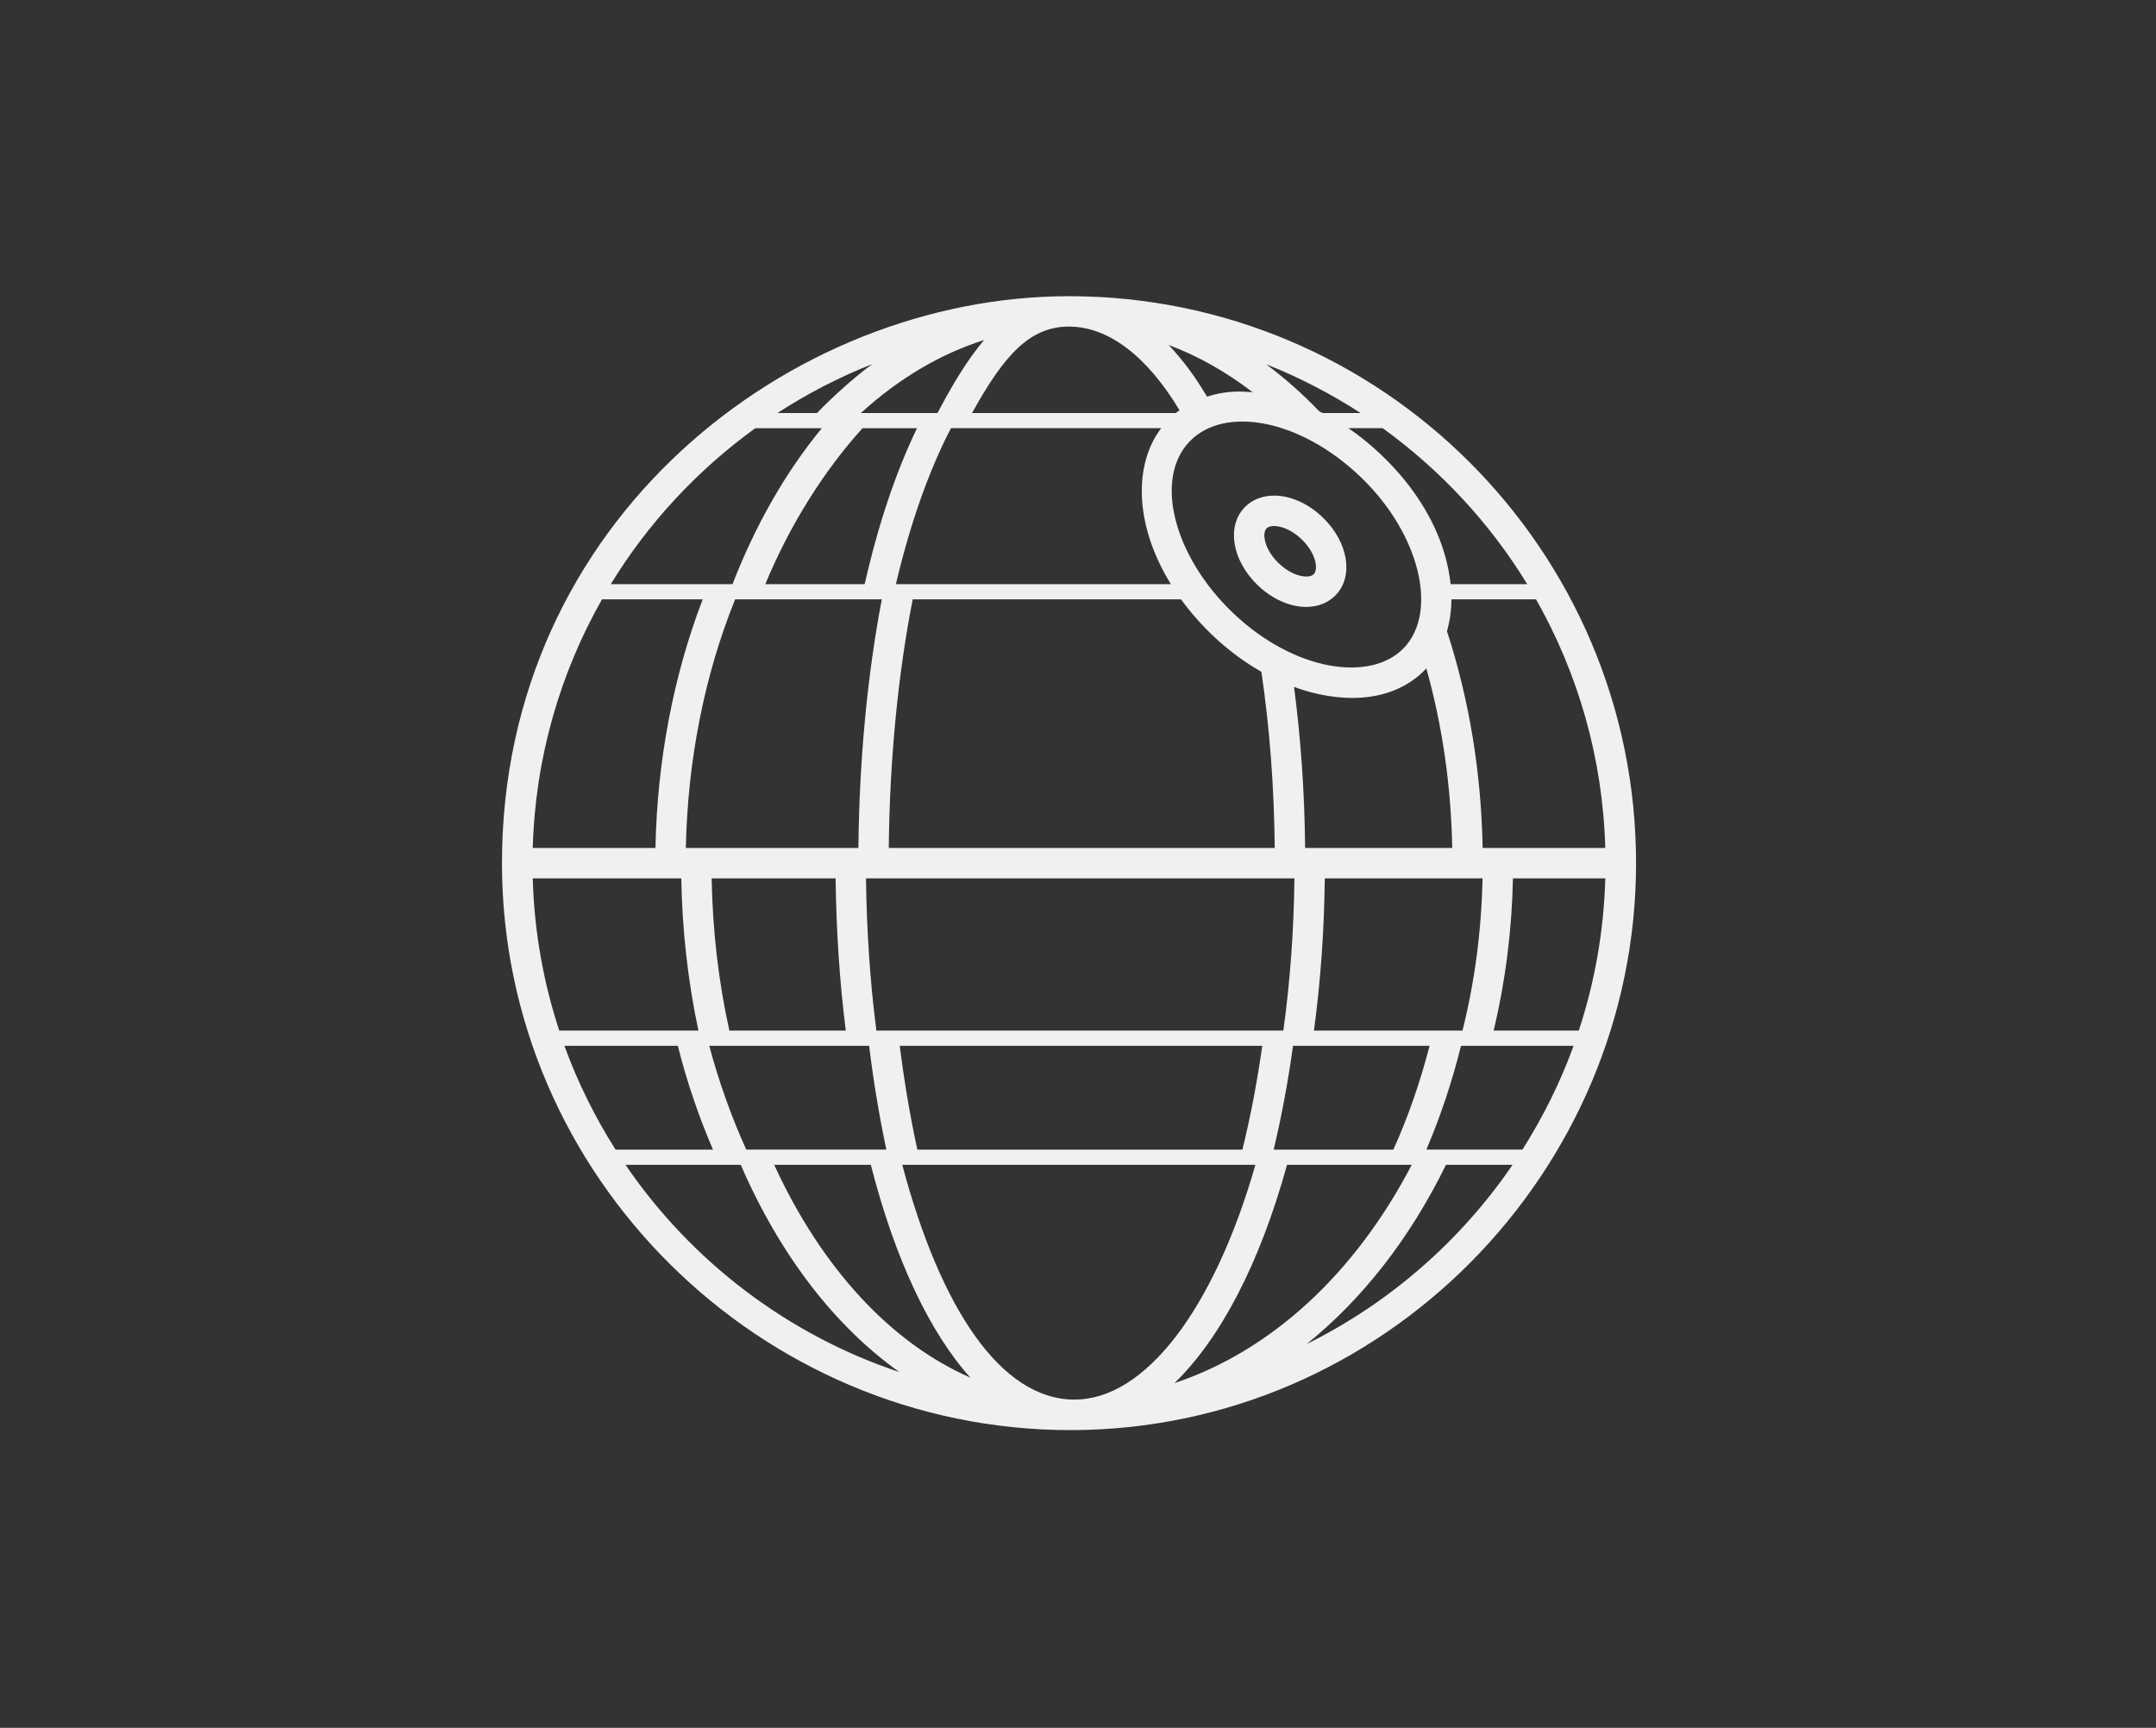 <svg width="131" height="105" viewBox="0 0 131 105" fill="none" xmlns="http://www.w3.org/2000/svg">
<rect x="0" y="0" width="131" height="105" fill="#333333" stroke="none"/>
<path fill-rule="evenodd" clip-rule="evenodd" d="M65.036 86.906C46.164 86.906 30.5 71.452 30.5 52.454C30.5 31.607 48.028 17.999 64.954 18C83.952 18 99.408 33.456 99.408 52.454C99.408 71.25 84.013 86.906 65.036 86.906ZM41.185 63.553H34.294C35.102 65.78 36.152 67.891 37.402 69.862H43.322C42.458 67.86 41.737 65.746 41.185 63.553ZM97.538 51.53C97.385 46.051 95.876 40.908 93.331 36.422L93.331 36.421H88.189C88.189 37.101 88.093 37.749 87.919 38.358C89.275 42.521 90.001 46.947 90.086 51.53H97.538ZM78.565 63.553C78.261 65.751 77.865 67.865 77.388 69.862H84.661C85.558 67.879 86.292 65.757 86.862 63.553H78.565ZM54.669 63.553C54.946 65.753 55.304 67.873 55.74 69.862H75.489C75.98 67.877 76.384 65.757 76.697 63.553H54.669ZM43.24 53.378C43.299 56.539 43.655 59.647 44.317 62.63H51.39C51.014 59.639 50.809 56.535 50.772 53.378H43.24ZM77.454 51.531C77.418 47.848 77.149 44.253 76.643 40.825C74.596 39.66 72.931 38.037 71.761 36.422H55.457C54.552 41.032 54.055 46.229 54.002 51.531L77.454 51.531ZM77.976 62.63C78.391 59.644 78.613 56.537 78.65 53.377H52.619C52.657 56.537 52.864 59.645 53.249 62.63H77.976ZM90.081 53.377H80.496C80.46 56.533 80.24 59.637 79.837 62.63H88.861C89.612 59.648 90.013 56.541 90.081 53.377ZM86.641 40.643C86.631 40.655 86.622 40.666 86.612 40.677C84.481 42.88 81.175 42.684 78.627 41.744C79.041 44.901 79.268 48.179 79.3 51.531H88.239C88.166 47.754 87.64 44.094 86.665 40.613C86.656 40.623 86.648 40.633 86.641 40.643ZM52.157 51.53C52.208 46.245 52.695 41.058 53.579 36.421H44.668C42.804 41.022 41.78 46.224 41.672 51.53H52.157ZM97.539 53.377H91.928C91.863 56.534 91.471 59.637 90.754 62.629H95.928C96.891 59.704 97.449 56.599 97.539 53.377ZM74.847 37.18C78.599 40.808 83.273 41.472 85.285 39.392C87.42 37.185 86.248 32.442 82.725 29.035C79.015 25.448 74.4 24.638 72.288 26.822C70.095 29.09 71.323 33.772 74.847 37.18ZM71.002 20.96C71.832 21.829 72.616 22.878 73.338 24.102C74.44 23.76 75.209 23.763 76.111 23.834C74.488 22.588 72.778 21.626 71.002 20.96ZM54.435 35.498H71.141C68.845 31.76 68.942 28.132 70.555 26.02H57.782C56.445 28.576 55.295 31.844 54.435 35.498ZM59.794 20.663C57.141 21.504 54.619 22.996 52.309 25.098H56.965C57.899 23.32 58.808 21.823 59.794 20.663ZM55.719 26.021H52.41C50.124 28.527 47.984 31.898 46.502 35.498H52.538C53.363 31.867 54.431 28.687 55.719 26.021ZM32.37 51.53H39.826H39.826C39.929 46.251 40.914 41.068 42.696 36.421H36.577C34.033 40.908 32.524 46.05 32.37 51.53ZM42.437 62.63C41.799 59.637 41.451 56.533 41.394 53.378H32.37C32.46 56.599 33.018 59.705 33.982 62.63H42.437ZM43.097 63.553C43.669 65.718 44.453 67.903 45.343 69.861H53.855C53.43 67.862 53.078 65.747 52.808 63.553H43.097ZM58.958 83.716C56.49 80.97 54.386 76.542 52.911 70.785H47.039C49.947 77.11 54.159 81.615 58.958 83.716ZM76.28 70.785H54.822C57.133 79.481 60.805 85.053 65.287 85.053C69.601 85.053 73.769 79.535 76.28 70.785ZM85.778 70.785H78.201C76.546 76.786 74.157 81.337 71.364 84.049C77.184 82.112 82.304 77.454 85.778 70.785ZM88.772 63.553C88.228 65.748 87.519 67.861 86.667 69.861H92.504C93.754 67.889 94.804 65.779 95.613 63.553H88.772ZM88.14 35.498H92.796C90.526 31.784 87.53 28.564 84.013 26.02H81.933C84.24 27.589 87.653 30.985 88.14 35.498ZM80.358 25.098H82.667C80.868 23.93 78.947 22.933 76.928 22.134C78.049 22.967 79.13 23.922 80.162 24.998C80.227 25.03 80.294 25.065 80.358 25.098ZM71.603 24.98C71.625 24.964 71.647 24.948 71.668 24.933C69.707 21.656 67.348 19.846 64.954 19.846C62.594 19.846 61.032 21.534 59.063 25.098H71.445C71.496 25.056 71.55 25.018 71.603 24.98ZM47.241 25.098H49.641C50.654 24.051 51.895 22.944 52.992 22.128C50.968 22.929 49.044 23.927 47.241 25.098ZM49.935 26.021H45.894C42.377 28.564 39.382 31.784 37.112 35.499H44.507C45.92 31.866 47.742 28.684 49.935 26.021ZM45.008 70.784H38.004C41.988 76.624 47.82 81.101 54.65 83.382C50.756 80.616 47.407 76.315 45.008 70.784ZM87.859 70.784C85.66 75.283 82.757 78.968 79.394 81.678C84.44 79.174 88.751 75.406 91.905 70.784H87.859ZM75.628 30.828C76.073 30.369 76.706 30.118 77.415 30.118C78.422 30.118 79.502 30.603 80.376 31.449C81.925 32.946 82.266 35.02 81.154 36.171C80.71 36.63 80.077 36.882 79.369 36.882C78.362 36.882 77.282 36.398 76.407 35.551C74.858 34.053 74.516 31.979 75.628 30.828ZM79.369 35.037C79.512 35.037 79.708 35.011 79.827 34.888C80.113 34.593 79.969 33.623 79.091 32.776C78.472 32.178 77.818 31.965 77.414 31.965C77.27 31.965 77.074 31.99 76.955 32.113C76.671 32.407 76.816 33.378 77.691 34.225C78.31 34.824 78.964 35.037 79.369 35.037Z" fill="#F0F0F0"/>
</svg>
